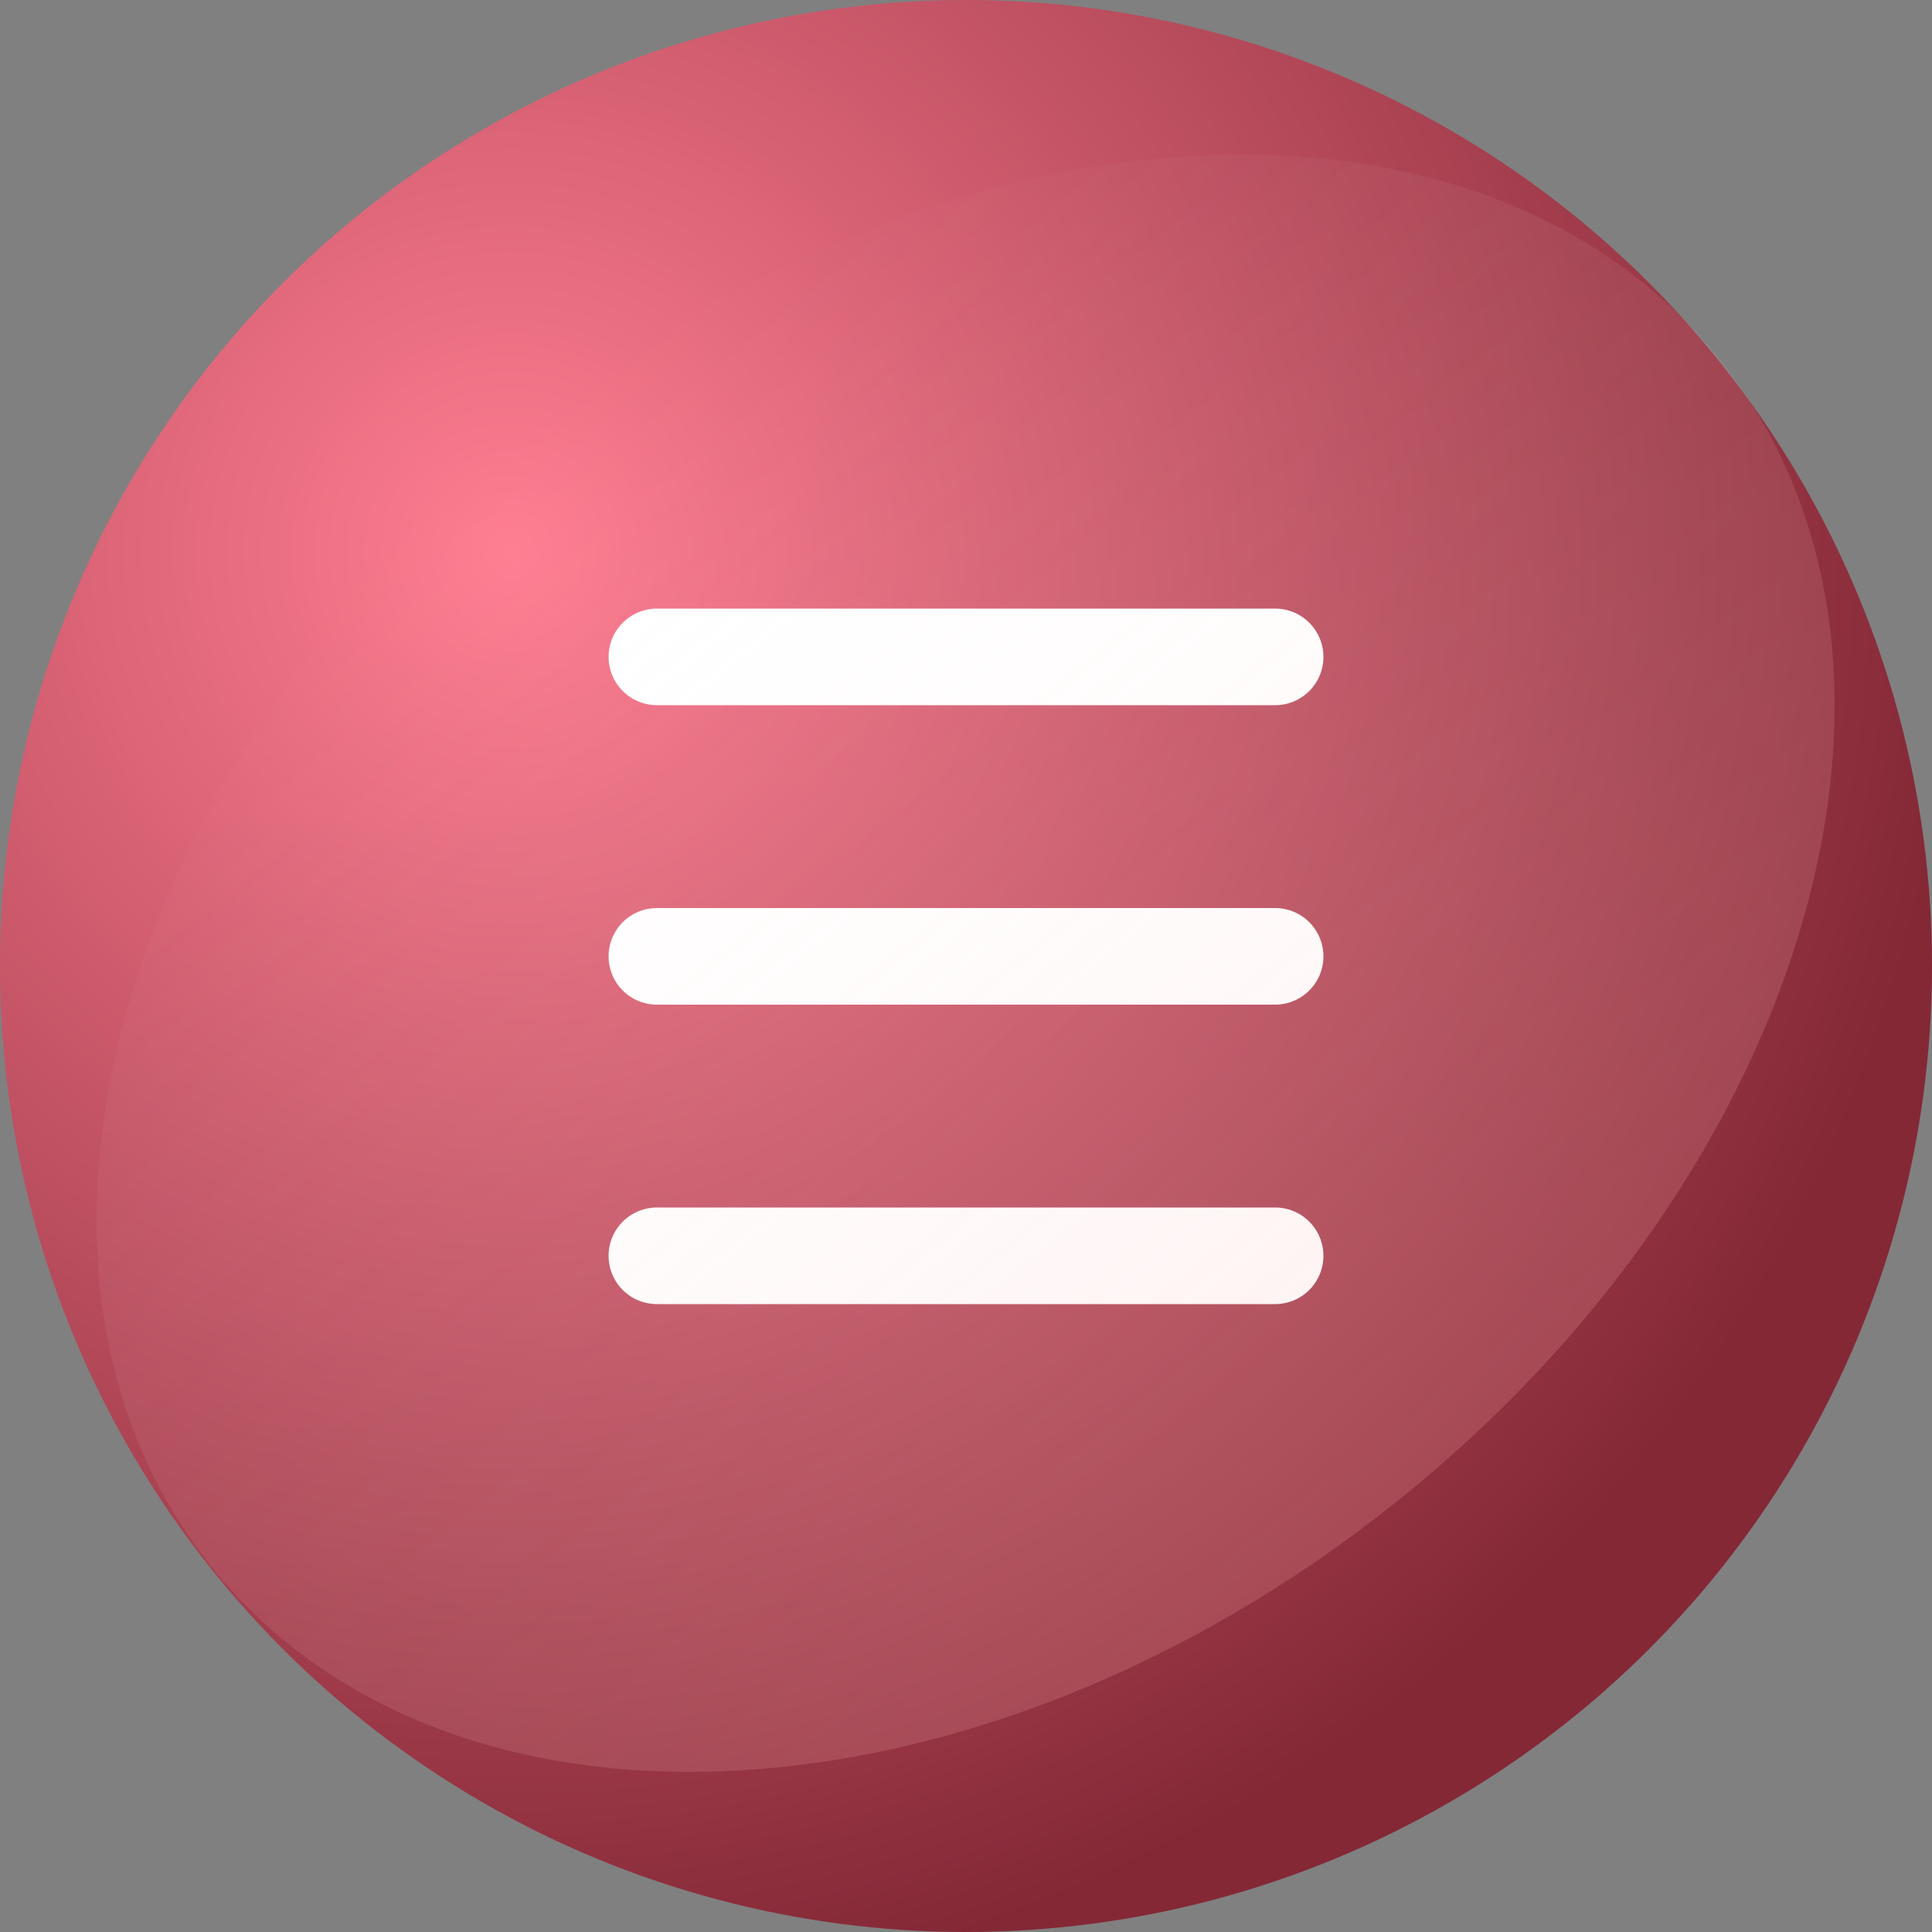 <svg width="100" height="100" viewBox="0 0 100 100" fill="none" xmlns="http://www.w3.org/2000/svg">
<rect x="0" y="0" width="100" height="100" fill="#808080" stroke="none"/>
<circle cx="50" cy="50" r="50" fill="url(#paint0_radial_640_44039)"/>
<path d="M34 34H66M34 49.5H66M34 65H66" stroke="white" stroke-width="5" stroke-miterlimit="10" stroke-linecap="round"/>
<path fill-rule="evenodd" clip-rule="evenodd" d="M72.263 77.746C93.836 60.508 101.349 34.048 89.042 18.646C76.735 3.243 49.269 4.73 27.696 21.967C6.122 39.205 -1.39 65.665 10.917 81.068C23.224 96.47 50.689 94.983 72.263 77.746Z" fill="url(#paint1_linear_640_44039)" fill-opacity="0.2"/>
<defs>
<radialGradient id="paint0_radial_640_44039" cx="0" cy="0" r="1" gradientUnits="userSpaceOnUse" gradientTransform="translate(26.5 28.5) rotate(71.806) scale(75.263)">
<stop stop-color="#FF7D91"/>
<stop offset="1" stop-color="#842836"/>
</radialGradient>
<linearGradient id="paint1_linear_640_44039" x1="27.696" y1="21.968" x2="72.263" y2="77.746" gradientUnits="userSpaceOnUse">
<stop stop-color="white" stop-opacity="0"/>
<stop offset="1" stop-color="#FFB1B1"/>
</linearGradient>
</defs>
</svg>
